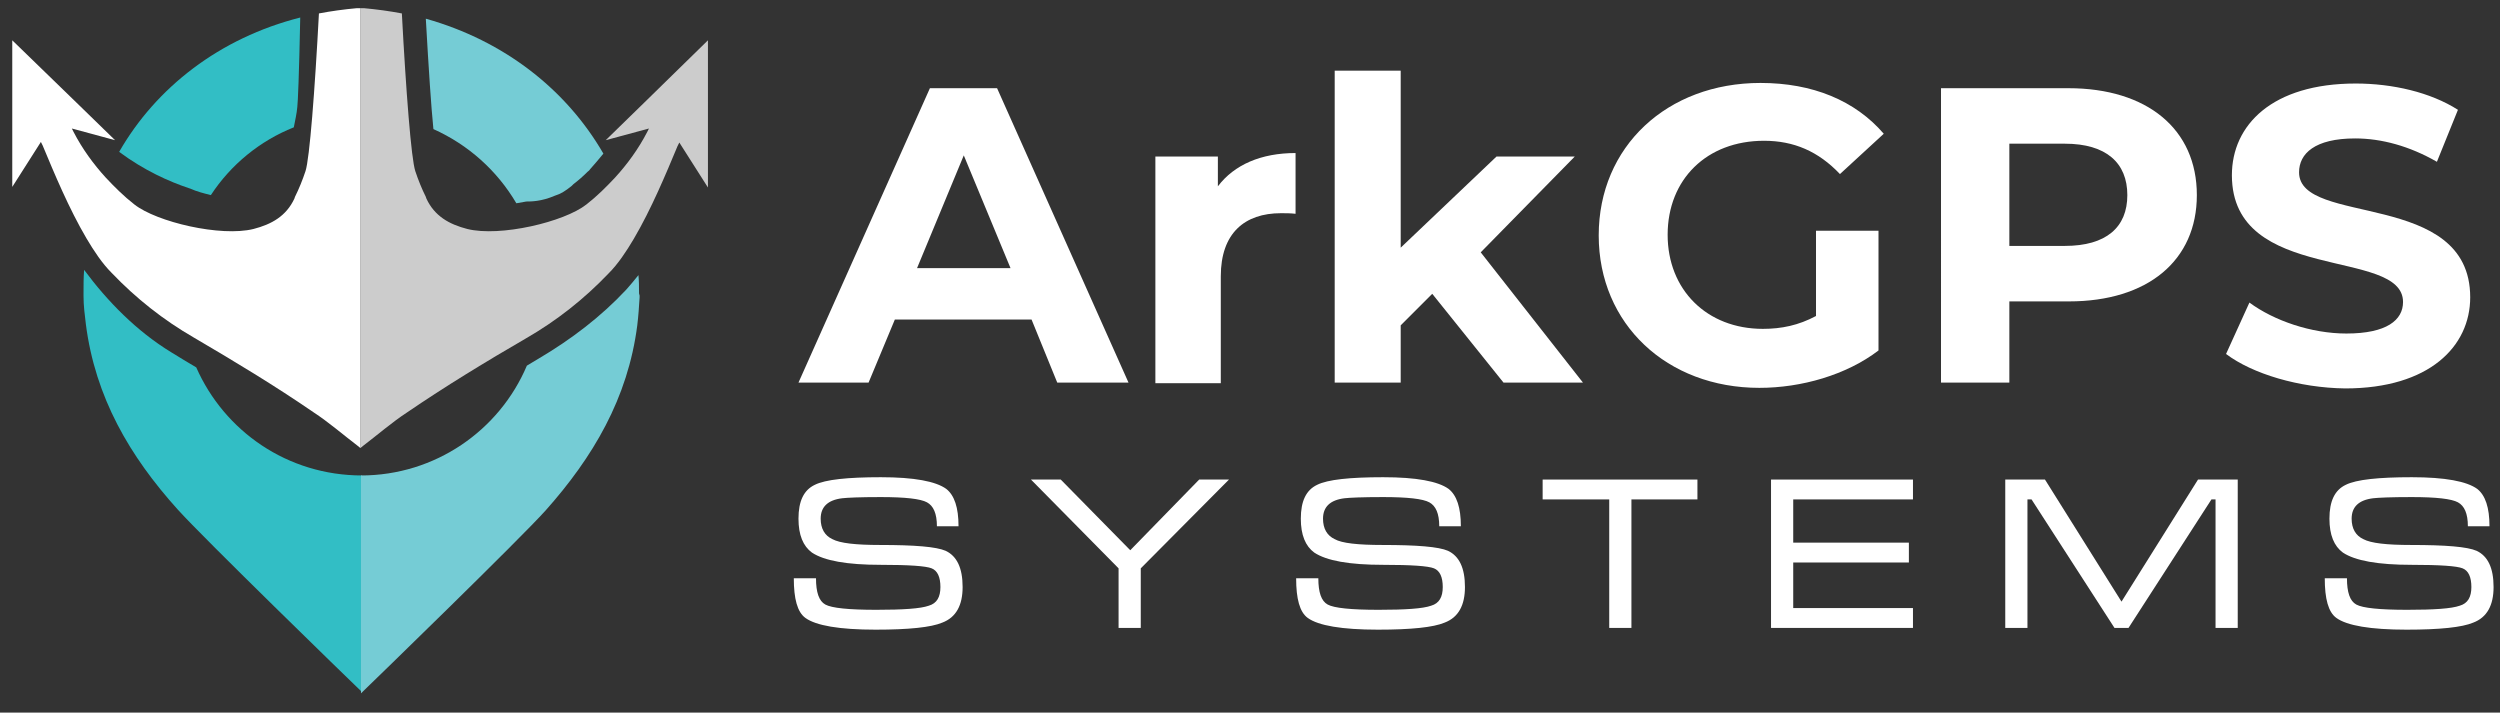 <?xml version="1.0" encoding="utf-8"?>
<!-- Generator: Adobe Illustrator 25.1.0, SVG Export Plug-In . SVG Version: 6.00 Build 0)  -->
<svg version="1.1" xmlns="http://www.w3.org/2000/svg" xmlns:xlink="http://www.w3.org/1999/xlink" x="0px" y="0px"
	 viewBox="0 0 428 122" style="enable-background:new 0 0 428 122;" xml:space="preserve">
<rect x="0" y="0" width="428" height="122" fill="#333333" stroke="none"/>
<style type="text/css">
	.st0{display:none;}
	.st1{display:inline;fill:#990808;}
	.st2{fill:#32BEC5;}
	.st3{fill:#CCCCCC;}
	.st4{fill:#FFFFFF;}
	.st5{fill:#75CCD5;}
</style>
<g id="Layer_2" class="st0">
	<rect x="-142" y="-103" class="st1" width="679" height="316"/>
</g>
<g id="Layer_1">
	<g>
		<path class="st2" d="M32.6,32.3c1.1,0.5,2.3,0.8,3.5,1.1c3.4-5.2,8.4-9.3,14.2-11.6c0.2-1.1,0.5-2.3,0.6-3.5
			c0.1-0.8,0.3-5.4,0.5-15.3C37.6,6.5,26.7,15,20.4,26c4.3,3.2,8.6,5.1,11.9,6.2L32.6,32.3z"/>
		<path class="st2" d="M33.6,62.9c-1.4-0.8-2.8-1.7-4.3-2.6c-5.9-3.6-10.9-8.7-14.9-14.1c-0.1,1.3-0.1,2.6-0.1,3.9
			c0,0.1,0,0.2,0,0.3c0,0.1,0,0.2,0,0.3c0,1.6,0.2,3.2,0.4,4.8c1.6,12.5,7.5,22.6,15.7,31.7c4.4,4.9,29.2,29,31.6,31.3V81.4
			C49.2,81.4,38.4,73.8,33.6,62.9"/>
		<path class="st3" d="M103.7,24l7.4-2c0,0-0.2,0.4-0.3,0.6c-1.5,2.9-3.4,5.5-5.5,7.8c-1.5,1.6-3.1,3.2-4.9,4.6
			c-3.8,3-14.8,5.6-20.4,4.2c-3.1-0.8-5.6-2.2-7-5.2c0-0.1-0.1-0.2-0.1-0.3c-0.7-1.4-1.3-2.9-1.8-4.4c-0.7-2.1-1.6-13.8-2.3-27
			c-2.1-0.4-4.3-0.7-6.5-0.9h-0.6v75.3c0.1-0.1,0.3-0.2,0.5-0.4c2.5-1.9,4.9-4,7.5-5.7c6.6-4.5,13.5-8.7,20.4-12.7
			c5.2-3,9.9-6.7,14.1-11.1c1.6-1.6,3-3.7,4.3-5.9c3-5.1,5.5-11.1,7.5-15.9c0.1-0.2,0.3-0.6,0.3-0.6l4.9,7.7V6.9
			C115.3,12.7,103.7,24,103.7,24"/>
		<path class="st4" d="M19.7,24l-7.4-2c0,0,0.2,0.4,0.3,0.6c1.5,2.9,3.4,5.5,5.5,7.8c1.5,1.6,3.1,3.2,4.9,4.6
			c3.8,3,14.8,5.6,20.4,4.2c3.1-0.8,5.6-2.2,7-5.2c0-0.1,0.1-0.2,0.1-0.3c0.7-1.4,1.3-2.9,1.8-4.4c0.7-2.1,1.6-13.8,2.3-27
			c2.1-0.4,4.3-0.7,6.5-0.9h0.6v75.3c-0.1-0.1-0.3-0.2-0.5-0.4c-2.5-1.9-4.9-4-7.5-5.7C47,66,40.2,61.9,33.2,57.8
			c-5.2-3-9.9-6.7-14.1-11.1c-1.6-1.6-3-3.7-4.3-5.9c-3-5.1-5.5-11.1-7.5-15.9c-0.1-0.2-0.3-0.6-0.3-0.6l-4.9,7.7V6.9
			C8.1,12.7,19.7,24,19.7,24"/>
		<path class="st5" d="M88.4,34.8C88.4,34.8,88.5,34.8,88.4,34.8c0.6-0.1,1.1-0.2,1.7-0.3c0.8,0,2.6,0,4.9-1c1-0.3,1.8-0.8,2.9-1.7
			c0.1-0.1,0.2-0.2,0.3-0.3c0.8-0.6,1.6-1.3,2.4-2.1c0.1-0.1,0.3-0.2,0.4-0.4l0,0c0.7-0.8,1.5-1.7,2.3-2.7C97,15.4,86.4,7,72.9,3.2
			c0.5,8.8,0.9,14.9,1.3,18.9C80.2,24.8,85.1,29.2,88.4,34.8"/>
		<path class="st5" d="M109.4,50.1c0-1,0-2-0.1-3c-0.7,0.9-1.4,1.7-2.1,2.5c-4.3,4.6-9.4,8.5-15,11.8c-0.7,0.4-1.3,0.8-2,1.2
			c-4.7,11.1-15.7,18.8-28.4,18.8v37.3c2.4-2.3,27.2-26.4,31.6-31.3c8.1-9.1,14.1-19.2,15.7-31.7c0.2-1.6,0.3-3.2,0.4-4.8
			c0-0.1,0-0.2,0-0.3C109.4,50.3,109.4,50.2,109.4,50.1"/>
		<path class="st4" d="M176.6,54.7h-23.4l-4.5,10.8h-12l22.5-50.4h11.5l22.5,50.4h-12.2L176.6,54.7z M173,45.9l-8-19.3l-8,19.3H173z
			"/>
		<path class="st4" d="M221.8,26.2v10.4c-0.9-0.1-1.7-0.1-2.5-0.1c-6.2,0-10.3,3.4-10.3,10.8v18.3h-11.2V26.8h10.7v5.1
			C211.3,28.2,215.9,26.2,221.8,26.2"/>
		<polygon class="st4" points="245.2,50.3 239.8,55.7 239.8,65.5 228.5,65.5 228.5,12.1 239.8,12.1 239.8,42.4 256.2,26.8 
			269.6,26.8 253.5,43.2 271,65.5 257.4,65.5 		"/>
		<path class="st4" d="M310.9,39.5h10.7V60c-5.5,4.2-13.2,6.4-20.4,6.4c-15.8,0-27.5-10.9-27.5-26.1c0-15.2,11.7-26.1,27.7-26.1
			c8.9,0,16.2,3,21.1,8.7l-7.5,6.9c-3.7-3.9-7.9-5.7-13-5.7c-9.8,0-16.5,6.6-16.5,16.1c0,9.4,6.7,16.1,16.3,16.1
			c3.2,0,6.1-0.6,9.1-2.2V39.5z"/>
		<path class="st4" d="M376.1,33.4c0,11.2-8.4,18.2-21.9,18.2H344v13.9h-11.7V15.1h21.8C367.6,15.1,376.1,22.1,376.1,33.4
			 M364.2,33.4c0-5.5-3.6-8.8-10.7-8.8H344v17.5h9.5C360.6,42.1,364.2,38.9,364.2,33.4"/>
		<path class="st4" d="M381.1,60.6l4-8.8c4.2,3.1,10.6,5.3,16.6,5.3c6.9,0,9.7-2.3,9.7-5.4c0-9.4-29.3-3-29.3-21.7
			c0-8.6,6.9-15.7,21.2-15.7c6.3,0,12.8,1.5,17.5,4.5l-3.6,8.9c-4.7-2.7-9.5-4-14-4c-6.9,0-9.6,2.6-9.6,5.8
			c0,9.3,29.3,2.9,29.3,21.4c0,8.4-7,15.6-21.4,15.6C393.6,66.4,385.6,64,381.1,60.6"/>
		<path class="st4" d="M150.7,93.3c5.9,0,9.6,0.3,11.2,1c1.9,0.9,2.9,2.9,2.9,6.2c0,3.1-1.1,5.2-3.5,6.1c-1.9,0.8-5.7,1.2-11.4,1.2
			c-6.2,0-10.2-0.7-12-2c-1.4-1-2-3.3-2-6.8h3.8c0,2.4,0.5,3.9,1.6,4.5c1.1,0.6,4,0.9,8.7,0.9c4.6,0,7.6-0.2,9-0.7
			c1.4-0.4,2-1.5,2-3.2c0-1.7-0.5-2.8-1.5-3.2c-1-0.4-3.9-0.6-8.7-0.6c-5.8,0-9.7-0.7-11.8-2.1c-1.5-1.1-2.3-3-2.3-5.8
			c0-3,0.9-4.9,2.8-5.8c1.8-0.9,5.6-1.3,11.3-1.3c5.7,0,9.4,0.7,11.2,2c1.4,1.1,2.1,3.2,2.1,6.4h-3.7c0-2.2-0.6-3.5-1.7-4.1
			c-1.1-0.6-3.7-0.9-7.9-0.9c-3.6,0-5.7,0.1-6.6,0.2c-2.5,0.3-3.7,1.5-3.7,3.5c0,1.7,0.7,2.9,2,3.5C143.8,93,146.5,93.3,150.7,93.3"
			/>
		<polygon class="st4" points="205.3,82.1 210.4,82.1 195.3,97.3 195.3,107.5 191.5,107.5 191.5,97.3 176.5,82.1 181.6,82.1 
			193.5,94.2 		"/>
		<path class="st4" d="M236.7,93.3c5.9,0,9.6,0.3,11.2,1c1.9,0.9,2.9,2.9,2.9,6.2c0,3.1-1.1,5.2-3.5,6.1c-1.9,0.8-5.7,1.2-11.4,1.2
			c-6.2,0-10.2-0.7-12-2c-1.4-1-2-3.3-2-6.8h3.8c0,2.4,0.5,3.9,1.6,4.5c1.1,0.6,4,0.9,8.7,0.9c4.6,0,7.6-0.2,9-0.7
			c1.4-0.4,2-1.5,2-3.2c0-1.7-0.5-2.8-1.5-3.2c-1-0.4-3.9-0.6-8.7-0.6c-5.8,0-9.7-0.7-11.8-2.1c-1.5-1.1-2.3-3-2.3-5.8
			c0-3,0.9-4.9,2.8-5.8c1.8-0.9,5.6-1.3,11.3-1.3c5.7,0,9.4,0.7,11.2,2c1.4,1.1,2.1,3.2,2.1,6.4h-3.7c0-2.2-0.6-3.5-1.7-4.1
			c-1.1-0.6-3.7-0.9-7.9-0.9c-3.6,0-5.7,0.1-6.6,0.2c-2.5,0.3-3.7,1.5-3.7,3.5c0,1.7,0.7,2.9,2,3.5C229.7,93,232.5,93.3,236.7,93.3"
			/>
		<polygon class="st4" points="264.1,82.1 290.6,82.1 290.6,85.5 279.3,85.5 279.3,107.5 275.5,107.5 275.5,85.5 264.1,85.5 		"/>
		<polygon class="st4" points="303.2,82.1 327.5,82.1 327.5,85.5 307,85.5 307,92.9 326.8,92.9 326.8,96.3 307,96.3 307,104.1 
			327.5,104.1 327.5,107.5 303.2,107.5 		"/>
		<polygon class="st4" points="350.1,82.1 363.2,103 376.3,82.1 383.1,82.1 383.1,107.5 379.3,107.5 379.3,85.5 378.6,85.5 
			364.4,107.5 362,107.5 347.8,85.5 347.1,85.5 347.1,107.5 343.3,107.5 343.3,82.1 		"/>
		<path class="st4" d="M412.8,93.3c5.9,0,9.6,0.3,11.2,1c1.9,0.9,2.9,2.9,2.9,6.2c0,3.1-1.1,5.2-3.5,6.1c-1.9,0.8-5.7,1.2-11.4,1.2
			c-6.2,0-10.2-0.7-12-2c-1.4-1-2-3.3-2-6.8h3.8c0,2.4,0.5,3.9,1.6,4.5c1.1,0.6,4,0.9,8.7,0.9c4.6,0,7.6-0.2,9-0.7
			c1.4-0.4,2-1.5,2-3.2c0-1.7-0.5-2.8-1.5-3.2c-1-0.4-3.9-0.6-8.7-0.6c-5.8,0-9.7-0.7-11.8-2.1c-1.5-1.1-2.3-3-2.3-5.8
			c0-3,0.9-4.9,2.8-5.8c1.8-0.9,5.6-1.3,11.3-1.3c5.7,0,9.4,0.7,11.2,2c1.4,1.1,2.1,3.2,2.1,6.4h-3.7c0-2.2-0.6-3.5-1.7-4.1
			c-1.1-0.6-3.7-0.9-7.9-0.9c-3.6,0-5.7,0.1-6.6,0.2c-2.5,0.3-3.7,1.5-3.7,3.5c0,1.7,0.7,2.9,2,3.5C405.9,93,408.6,93.3,412.8,93.3"
			/>
	</g>
</g>
</svg>
